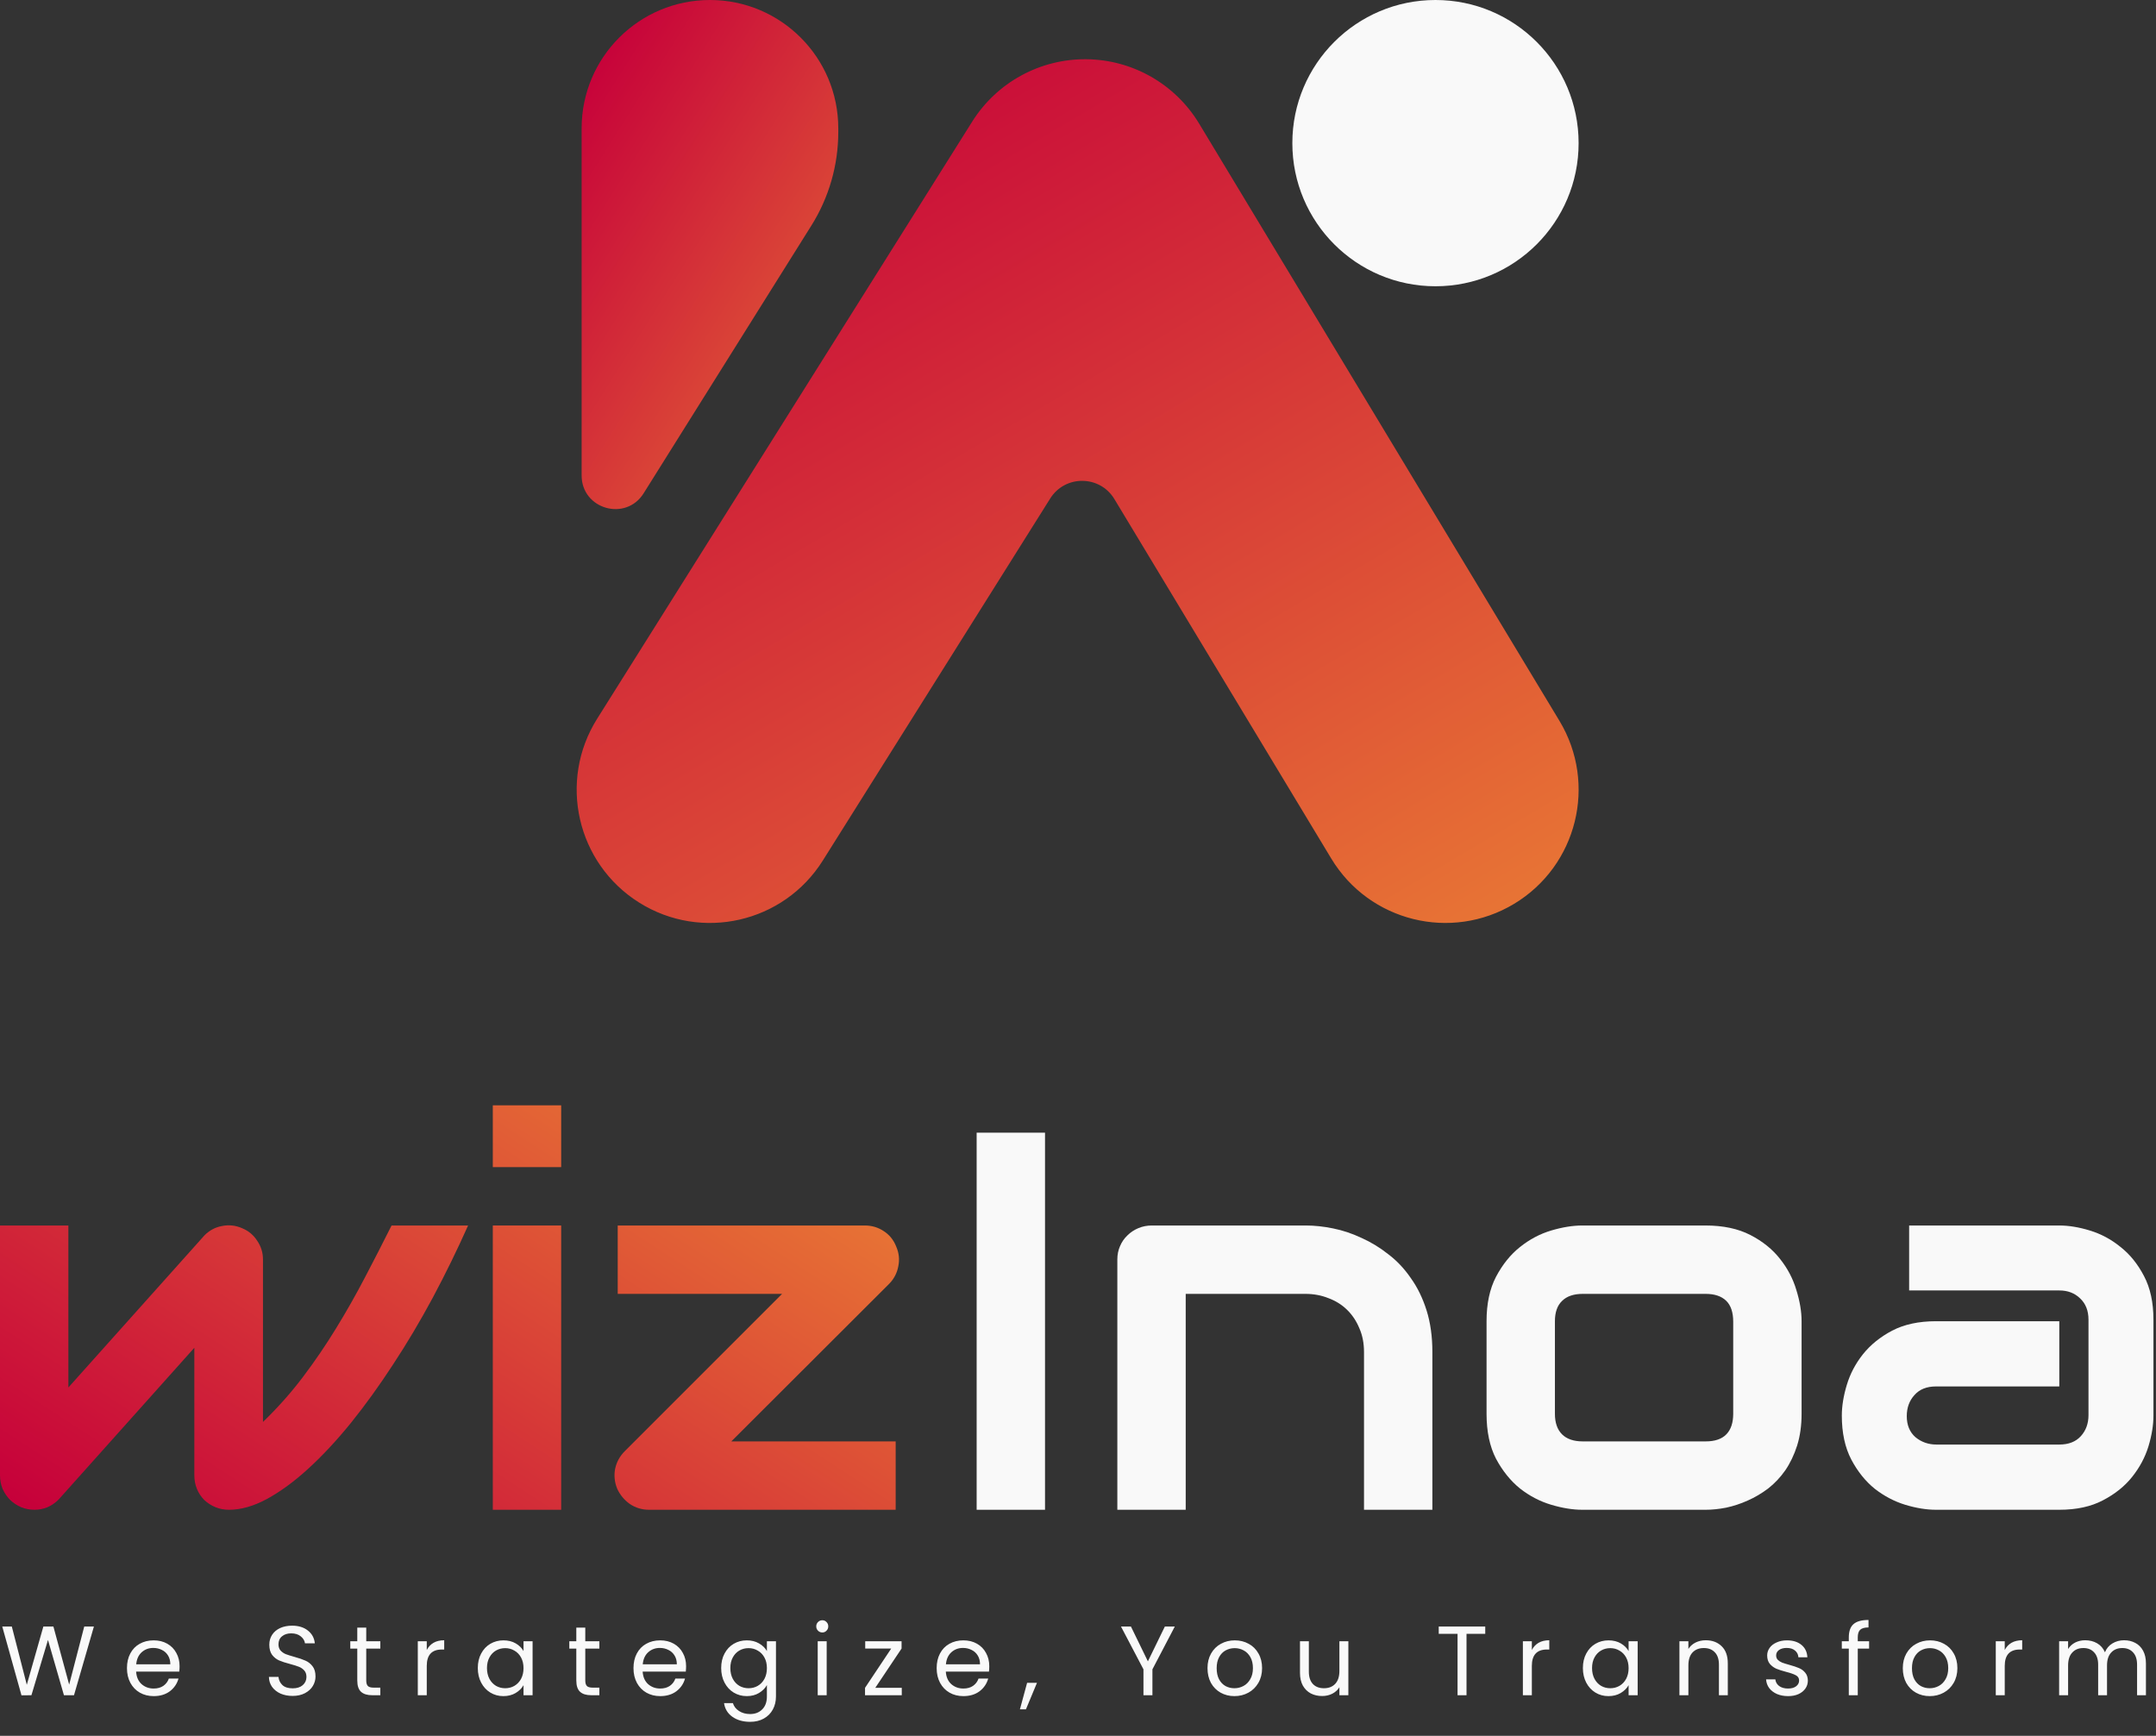 <svg width="100%" height="100%" viewBox="0 0 744 599" fill="none" xmlns="http://www.w3.org/2000/svg">
<rect x="0" y="0" width="744" height="599" fill="#333333" stroke="none"/>
<g clip-path="url(#clip0_37_2)">
<path fill-rule="evenodd" clip-rule="evenodd" d="M522.522 311.884C544.268 298.765 551.261 270.5 538.141 248.754L413.809 42.669C405.561 28.998 390.813 20.583 374.847 20.44C358.882 20.296 343.984 28.444 335.492 41.965L206.05 248.05C192.542 269.557 199.026 297.942 220.533 311.451C242.04 324.959 270.425 318.475 283.934 296.968L362.414 172.02C367.565 163.819 379.551 163.927 384.554 172.219L459.391 296.264C472.511 318.011 500.775 325.004 522.522 311.884Z" fill="url(#paint0_linear_37_2)"/>
<path d="M200.71 44.283V164.08C200.71 175.71 215.932 180.084 222.107 170.229L280.012 77.804C286.065 68.142 289.275 56.971 289.275 45.569V44.283C289.275 19.826 269.449 -0 244.992 -0C220.536 -0 200.71 19.826 200.71 44.283Z" fill="url(#paint1_linear_37_2)"/>
<path d="M495.36 6.86646e-05C522.639 6.86646e-05 544.753 22.114 544.753 49.392C544.753 76.671 522.639 98.785 495.36 98.785C468.082 98.785 445.968 76.671 445.968 49.392C445.968 22.114 468.082 6.86646e-05 495.36 6.86646e-05Z" fill="#F9F9F9"/>
<path d="M360.619 521H337.025V455.935V390.869H360.619V521Z" fill="#F9F9F9"/>
<path d="M494.289 521H470.695V466.552C470.695 463.467 470.15 460.714 469.061 458.294C468.033 455.814 466.611 453.696 464.796 451.942C462.981 450.187 460.834 448.856 458.353 447.949C455.933 446.981 453.302 446.497 450.458 446.497H409.168V521H385.574V434.609C385.574 432.976 385.877 431.463 386.482 430.072C387.087 428.62 387.934 427.38 389.023 426.351C390.112 425.262 391.382 424.415 392.834 423.81C394.286 423.205 395.829 422.903 397.462 422.903H450.64C453.604 422.903 456.72 423.235 459.987 423.901C463.314 424.566 466.581 425.655 469.787 427.168C473.054 428.62 476.139 430.495 479.043 432.794C482.008 435.033 484.609 437.785 486.848 441.052C489.147 444.258 490.961 447.979 492.292 452.214C493.623 456.449 494.289 461.228 494.289 466.552V521Z" fill="#F9F9F9"/>
<path d="M621.697 487.877C621.697 491.931 621.183 495.591 620.155 498.858C619.126 502.064 617.765 504.908 616.071 507.388C614.377 509.808 612.411 511.895 610.172 513.65C607.934 515.343 605.575 516.735 603.094 517.824C600.674 518.913 598.194 519.73 595.653 520.274C593.173 520.758 590.813 521 588.575 521H546.014C542.748 521 539.178 520.425 535.306 519.276C531.435 518.126 527.835 516.251 524.508 513.65C521.241 510.988 518.488 507.57 516.25 503.395C514.072 499.16 512.983 493.988 512.983 487.877V455.935C512.983 449.885 514.072 444.773 516.25 440.598C518.488 436.364 521.241 432.945 524.508 430.344C527.835 427.682 531.435 425.776 535.306 424.627C539.178 423.477 542.748 422.903 546.014 422.903H588.575C594.625 422.903 599.767 423.992 604.002 426.17C608.237 428.348 611.655 431.1 614.256 434.428C616.857 437.694 618.733 441.264 619.882 445.136C621.092 449.008 621.697 452.607 621.697 455.935V487.877ZM598.103 456.116C598.103 452.849 597.286 450.429 595.653 448.856C594.02 447.283 591.66 446.497 588.575 446.497H546.196C543.05 446.497 540.66 447.314 539.027 448.947C537.394 450.52 536.577 452.849 536.577 455.935V487.877C536.577 490.963 537.394 493.322 539.027 494.956C540.66 496.589 543.05 497.406 546.196 497.406H588.575C591.781 497.406 594.171 496.589 595.744 494.956C597.317 493.322 598.103 490.963 598.103 487.877V456.116Z" fill="#F9F9F9"/>
<path d="M743.117 488.513C743.117 491.78 742.542 495.319 741.392 499.13C740.243 502.881 738.367 506.39 735.766 509.657C733.225 512.863 729.867 515.555 725.693 517.733C721.579 519.911 716.558 521 710.629 521H668.069C664.802 521 661.263 520.425 657.452 519.276C653.701 518.126 650.192 516.281 646.925 513.74C643.719 511.139 641.026 507.781 638.848 503.667C636.671 499.493 635.582 494.441 635.582 488.513C635.582 485.246 636.156 481.707 637.306 477.895C638.455 474.084 640.3 470.575 642.841 467.369C645.443 464.102 648.8 461.379 652.914 459.201C657.089 457.024 662.14 455.935 668.069 455.935H710.629V478.44H668.069C664.863 478.44 662.382 479.438 660.628 481.434C658.873 483.37 657.996 485.79 657.996 488.694C657.996 491.78 658.994 494.199 660.991 495.954C663.048 497.648 665.467 498.495 668.25 498.495H710.629C713.836 498.495 716.316 497.527 718.07 495.591C719.825 493.655 720.702 491.235 720.702 488.331V455.39C720.702 452.305 719.734 449.855 717.798 448.04C715.923 446.225 713.533 445.317 710.629 445.317H658.813V422.903H710.629C713.896 422.903 717.405 423.477 721.156 424.627C724.967 425.776 728.476 427.652 731.682 430.253C734.949 432.794 737.672 436.152 739.85 440.326C742.028 444.44 743.117 449.461 743.117 455.39V488.513Z" fill="#F9F9F9"/>
<path d="M161.529 422.903C157.778 431.312 153.725 439.6 149.369 447.768C145.013 455.874 140.446 463.557 135.666 470.817C130.948 478.077 126.108 484.792 121.147 490.963C116.186 497.073 111.256 502.367 106.355 506.844C101.515 511.26 96.766 514.739 92.108 517.28C87.51 519.76 83.154 521 79.04 521C77.347 521 75.774 520.698 74.322 520.093C72.87 519.488 71.599 518.671 70.51 517.643C69.421 516.554 68.574 515.283 67.969 513.831C67.364 512.379 67.062 510.806 67.062 509.112V465.1L20.236 517.461C19.027 518.671 17.696 519.578 16.244 520.183C14.852 520.728 13.4 521 11.888 521C10.254 521 8.712 520.698 7.26 520.093C5.868 519.488 4.628 518.671 3.539 517.643C2.45 516.554 1.573 515.283 0.907 513.831C0.302 512.379 0 510.806 0 509.112V422.903H23.594V478.803L70.601 426.261C72.295 424.567 74.291 423.508 76.59 423.084C78.95 422.6 81.249 422.842 83.487 423.81C85.725 424.718 87.48 426.17 88.75 428.166C90.081 430.102 90.747 432.25 90.747 434.609V490.691C95.829 485.79 100.426 480.618 104.54 475.173C108.654 469.728 112.466 464.132 115.974 458.385C119.544 452.577 122.871 446.709 125.957 440.78C129.102 434.791 132.158 428.832 135.122 422.903H161.529Z" fill="url(#paint2_linear_37_2)"/>
<path d="M193.654 402.757H170.059V381.432H193.654V402.757ZM193.654 521H170.059V422.903H193.654V521Z" fill="url(#paint3_linear_37_2)"/>
<path d="M309.265 430.163C310.233 432.401 310.475 434.67 309.991 436.969C309.568 439.268 308.539 441.264 306.906 442.958L252.367 497.406H309.084V521H223.963C221.543 521 219.335 520.335 217.339 519.004C215.403 517.612 213.951 515.858 212.983 513.74C212.075 511.502 211.833 509.233 212.257 506.934C212.741 504.575 213.86 502.518 215.614 500.764L269.881 446.497H213.164V422.903H298.466C300.826 422.903 302.973 423.538 304.909 424.809C306.906 426.079 308.358 427.864 309.265 430.163Z" fill="url(#paint4_linear_37_2)"/>
<path d="M32.402 561.302L25.534 585H22.066L16.558 565.926L10.846 585L7.412 585.034L0.782 561.302H4.08L9.248 581.396L14.96 561.302H18.428L23.868 581.328L29.07 561.302H32.402ZM61.968 574.97C61.968 575.559 61.934 576.183 61.866 576.84H46.974C47.087 578.676 47.711 580.115 48.844 581.158C50 582.178 51.394 582.688 53.026 582.688C54.363 582.688 55.474 582.382 56.358 581.77C57.265 581.135 57.899 580.297 58.262 579.254H61.594C61.095 581.045 60.098 582.507 58.602 583.64C57.106 584.751 55.247 585.306 53.026 585.306C51.258 585.306 49.671 584.909 48.266 584.116C46.883 583.323 45.795 582.201 45.002 580.75C44.209 579.277 43.812 577.577 43.812 575.65C43.812 573.723 44.197 572.035 44.968 570.584C45.739 569.133 46.815 568.023 48.198 567.252C49.603 566.459 51.213 566.062 53.026 566.062C54.794 566.062 56.358 566.447 57.718 567.218C59.078 567.989 60.121 569.054 60.846 570.414C61.594 571.751 61.968 573.27 61.968 574.97ZM58.772 574.324C58.772 573.145 58.511 572.137 57.99 571.298C57.469 570.437 56.755 569.791 55.848 569.36C54.964 568.907 53.978 568.68 52.89 568.68C51.326 568.68 49.989 569.179 48.878 570.176C47.79 571.173 47.167 572.556 47.008 574.324H58.772ZM100.99 585.238C99.426 585.238 98.021 584.966 96.774 584.422C95.55 583.855 94.587 583.085 93.884 582.11C93.182 581.113 92.819 579.968 92.796 578.676H96.094C96.208 579.787 96.661 580.727 97.454 581.498C98.27 582.246 99.449 582.62 100.99 582.62C102.464 582.62 103.62 582.257 104.458 581.532C105.32 580.784 105.75 579.832 105.75 578.676C105.75 577.769 105.501 577.033 105.002 576.466C104.504 575.899 103.88 575.469 103.132 575.174C102.384 574.879 101.376 574.562 100.106 574.222C98.542 573.814 97.284 573.406 96.332 572.998C95.403 572.59 94.598 571.955 93.918 571.094C93.261 570.21 92.932 569.031 92.932 567.558C92.932 566.266 93.261 565.121 93.918 564.124C94.576 563.127 95.494 562.356 96.672 561.812C97.874 561.268 99.245 560.996 100.786 560.996C103.008 560.996 104.821 561.551 106.226 562.662C107.654 563.773 108.459 565.246 108.64 567.082H105.24C105.127 566.175 104.651 565.382 103.812 564.702C102.974 563.999 101.863 563.648 100.48 563.648C99.188 563.648 98.134 563.988 97.318 564.668C96.502 565.325 96.094 566.255 96.094 567.456C96.094 568.317 96.332 569.02 96.808 569.564C97.307 570.108 97.908 570.527 98.61 570.822C99.336 571.094 100.344 571.411 101.636 571.774C103.2 572.205 104.458 572.635 105.41 573.066C106.362 573.474 107.178 574.12 107.858 575.004C108.538 575.865 108.878 577.044 108.878 578.54C108.878 579.696 108.572 580.784 107.96 581.804C107.348 582.824 106.442 583.651 105.24 584.286C104.039 584.921 102.622 585.238 100.99 585.238ZM126.385 568.918V579.9C126.385 580.807 126.578 581.453 126.963 581.838C127.349 582.201 128.017 582.382 128.969 582.382H131.247V585H128.459C126.737 585 125.445 584.603 124.583 583.81C123.722 583.017 123.291 581.713 123.291 579.9V568.918H120.877V566.368H123.291V561.676H126.385V566.368H131.247V568.918H126.385ZM147.27 569.394C147.814 568.329 148.585 567.501 149.582 566.912C150.602 566.323 151.838 566.028 153.288 566.028V569.224H152.472C149.004 569.224 147.27 571.105 147.27 574.868V585H144.176V566.368H147.27V569.394ZM164.884 575.616C164.884 573.712 165.269 572.046 166.04 570.618C166.81 569.167 167.864 568.045 169.202 567.252C170.562 566.459 172.069 566.062 173.724 566.062C175.356 566.062 176.772 566.413 177.974 567.116C179.175 567.819 180.07 568.703 180.66 569.768V566.368H183.788V585H180.66V581.532C180.048 582.62 179.13 583.527 177.906 584.252C176.704 584.955 175.299 585.306 173.69 585.306C172.035 585.306 170.539 584.898 169.202 584.082C167.864 583.266 166.81 582.121 166.04 580.648C165.269 579.175 164.884 577.497 164.884 575.616ZM180.66 575.65C180.66 574.245 180.376 573.021 179.81 571.978C179.243 570.935 178.472 570.142 177.498 569.598C176.546 569.031 175.492 568.748 174.336 568.748C173.18 568.748 172.126 569.02 171.174 569.564C170.222 570.108 169.462 570.901 168.896 571.944C168.329 572.987 168.046 574.211 168.046 575.616C168.046 577.044 168.329 578.291 168.896 579.356C169.462 580.399 170.222 581.203 171.174 581.77C172.126 582.314 173.18 582.586 174.336 582.586C175.492 582.586 176.546 582.314 177.498 581.77C178.472 581.203 179.243 580.399 179.81 579.356C180.376 578.291 180.66 577.055 180.66 575.65ZM201.97 568.918V579.9C201.97 580.807 202.163 581.453 202.548 581.838C202.934 582.201 203.602 582.382 204.554 582.382H206.832V585H204.044C202.322 585 201.03 584.603 200.168 583.81C199.307 583.017 198.876 581.713 198.876 579.9V568.918H196.462V566.368H198.876V561.676H201.97V566.368H206.832V568.918H201.97ZM236.761 574.97C236.761 575.559 236.727 576.183 236.659 576.84H221.767C221.88 578.676 222.504 580.115 223.637 581.158C224.793 582.178 226.187 582.688 227.819 582.688C229.156 582.688 230.267 582.382 231.151 581.77C232.058 581.135 232.692 580.297 233.055 579.254H236.387C235.888 581.045 234.891 582.507 233.395 583.64C231.899 584.751 230.04 585.306 227.819 585.306C226.051 585.306 224.464 584.909 223.059 584.116C221.676 583.323 220.588 582.201 219.795 580.75C219.002 579.277 218.605 577.577 218.605 575.65C218.605 573.723 218.99 572.035 219.761 570.584C220.532 569.133 221.608 568.023 222.991 567.252C224.396 566.459 226.006 566.062 227.819 566.062C229.587 566.062 231.151 566.447 232.511 567.218C233.871 567.989 234.914 569.054 235.639 570.414C236.387 571.751 236.761 573.27 236.761 574.97ZM233.565 574.324C233.565 573.145 233.304 572.137 232.783 571.298C232.262 570.437 231.548 569.791 230.641 569.36C229.757 568.907 228.771 568.68 227.683 568.68C226.119 568.68 224.782 569.179 223.671 570.176C222.583 571.173 221.96 572.556 221.801 574.324H233.565ZM257.709 566.062C259.318 566.062 260.724 566.413 261.925 567.116C263.149 567.819 264.056 568.703 264.645 569.768V566.368H267.773V585.408C267.773 587.108 267.41 588.615 266.685 589.93C265.96 591.267 264.917 592.31 263.557 593.058C262.22 593.806 260.656 594.18 258.865 594.18C256.417 594.18 254.377 593.602 252.745 592.446C251.113 591.29 250.15 589.715 249.855 587.72H252.915C253.255 588.853 253.958 589.76 255.023 590.44C256.088 591.143 257.369 591.494 258.865 591.494C260.565 591.494 261.948 590.961 263.013 589.896C264.101 588.831 264.645 587.335 264.645 585.408V581.498C264.033 582.586 263.126 583.493 261.925 584.218C260.724 584.943 259.318 585.306 257.709 585.306C256.054 585.306 254.547 584.898 253.187 584.082C251.85 583.266 250.796 582.121 250.025 580.648C249.254 579.175 248.869 577.497 248.869 575.616C248.869 573.712 249.254 572.046 250.025 570.618C250.796 569.167 251.85 568.045 253.187 567.252C254.547 566.459 256.054 566.062 257.709 566.062ZM264.645 575.65C264.645 574.245 264.362 573.021 263.795 571.978C263.228 570.935 262.458 570.142 261.483 569.598C260.531 569.031 259.477 568.748 258.321 568.748C257.165 568.748 256.111 569.02 255.159 569.564C254.207 570.108 253.448 570.901 252.881 571.944C252.314 572.987 252.031 574.211 252.031 575.616C252.031 577.044 252.314 578.291 252.881 579.356C253.448 580.399 254.207 581.203 255.159 581.77C256.111 582.314 257.165 582.586 258.321 582.586C259.477 582.586 260.531 582.314 261.483 581.77C262.458 581.203 263.228 580.399 263.795 579.356C264.362 578.291 264.645 577.055 264.645 575.65ZM283.78 563.342C283.19 563.342 282.692 563.138 282.284 562.73C281.876 562.322 281.672 561.823 281.672 561.234C281.672 560.645 281.876 560.146 282.284 559.738C282.692 559.33 283.19 559.126 283.78 559.126C284.346 559.126 284.822 559.33 285.208 559.738C285.616 560.146 285.82 560.645 285.82 561.234C285.82 561.823 285.616 562.322 285.208 562.73C284.822 563.138 284.346 563.342 283.78 563.342ZM285.276 566.368V585H282.182V566.368H285.276ZM302.041 582.45H311.187V585H298.505V582.45L307.549 568.884H298.573V566.368H311.119V568.884L302.041 582.45ZM341.382 574.97C341.382 575.559 341.348 576.183 341.28 576.84H326.388C326.501 578.676 327.124 580.115 328.258 581.158C329.414 582.178 330.808 582.688 332.44 582.688C333.777 582.688 334.888 582.382 335.772 581.77C336.678 581.135 337.313 580.297 337.676 579.254H341.008C340.509 581.045 339.512 582.507 338.016 583.64C336.52 584.751 334.661 585.306 332.44 585.306C330.672 585.306 329.085 584.909 327.68 584.116C326.297 583.323 325.209 582.201 324.416 580.75C323.622 579.277 323.226 577.577 323.226 575.65C323.226 573.723 323.611 572.035 324.382 570.584C325.152 569.133 326.229 568.023 327.612 567.252C329.017 566.459 330.626 566.062 332.44 566.062C334.208 566.062 335.772 566.447 337.132 567.218C338.492 567.989 339.534 569.054 340.26 570.414C341.008 571.751 341.382 573.27 341.382 574.97ZM338.186 574.324C338.186 573.145 337.925 572.137 337.404 571.298C336.882 570.437 336.168 569.791 335.262 569.36C334.378 568.907 333.392 568.68 332.304 568.68C330.74 568.68 329.402 569.179 328.292 570.176C327.204 571.173 326.58 572.556 326.422 574.324H338.186ZM357.841 580.716L354.033 589.862H351.959L354.441 580.716H357.841ZM405.402 561.302L397.684 576.058V585H394.59V576.058L386.838 561.302H390.272L396.12 573.304L401.968 561.302H405.402ZM425.972 585.306C424.226 585.306 422.64 584.909 421.212 584.116C419.806 583.323 418.696 582.201 417.88 580.75C417.086 579.277 416.69 577.577 416.69 575.65C416.69 573.746 417.098 572.069 417.914 570.618C418.752 569.145 419.886 568.023 421.314 567.252C422.742 566.459 424.34 566.062 426.108 566.062C427.876 566.062 429.474 566.459 430.902 567.252C432.33 568.023 433.452 569.133 434.268 570.584C435.106 572.035 435.526 573.723 435.526 575.65C435.526 577.577 435.095 579.277 434.234 580.75C433.395 582.201 432.25 583.323 430.8 584.116C429.349 584.909 427.74 585.306 425.972 585.306ZM425.972 582.586C427.082 582.586 428.125 582.325 429.1 581.804C430.074 581.283 430.856 580.501 431.446 579.458C432.058 578.415 432.364 577.146 432.364 575.65C432.364 574.154 432.069 572.885 431.48 571.842C430.89 570.799 430.12 570.029 429.168 569.53C428.216 569.009 427.184 568.748 426.074 568.748C424.94 568.748 423.898 569.009 422.946 569.53C422.016 570.029 421.268 570.799 420.702 571.842C420.135 572.885 419.852 574.154 419.852 575.65C419.852 577.169 420.124 578.449 420.668 579.492C421.234 580.535 421.982 581.317 422.912 581.838C423.841 582.337 424.861 582.586 425.972 582.586ZM465.298 566.368V585H462.204V582.246C461.614 583.198 460.787 583.946 459.722 584.49C458.679 585.011 457.523 585.272 456.254 585.272C454.803 585.272 453.5 584.977 452.344 584.388C451.188 583.776 450.27 582.869 449.59 581.668C448.932 580.467 448.604 579.005 448.604 577.282V566.368H451.664V576.874C451.664 578.71 452.128 580.127 453.058 581.124C453.987 582.099 455.256 582.586 456.866 582.586C458.52 582.586 459.824 582.076 460.776 581.056C461.728 580.036 462.204 578.551 462.204 576.602V566.368H465.298ZM512.532 561.302V563.818H506.072V585H502.978V563.818H496.484V561.302H512.532ZM528.615 569.394C529.159 568.329 529.929 567.501 530.927 566.912C531.947 566.323 533.182 566.028 534.633 566.028V569.224H533.817C530.349 569.224 528.615 571.105 528.615 574.868V585H525.521V566.368H528.615V569.394ZM546.228 575.616C546.228 573.712 546.614 572.046 547.384 570.618C548.155 569.167 549.209 568.045 550.546 567.252C551.906 566.459 553.414 566.062 555.068 566.062C556.7 566.062 558.117 566.413 559.318 567.116C560.52 567.819 561.415 568.703 562.004 569.768V566.368H565.132V585H562.004V581.532C561.392 582.62 560.474 583.527 559.25 584.252C558.049 584.955 556.644 585.306 555.034 585.306C553.38 585.306 551.884 584.898 550.546 584.082C549.209 583.266 548.155 582.121 547.384 580.648C546.614 579.175 546.228 577.497 546.228 575.616ZM562.004 575.65C562.004 574.245 561.721 573.021 561.154 571.978C560.588 570.935 559.817 570.142 558.842 569.598C557.89 569.031 556.836 568.748 555.68 568.748C554.524 568.748 553.47 569.02 552.518 569.564C551.566 570.108 550.807 570.901 550.24 571.944C549.674 572.987 549.39 574.211 549.39 575.616C549.39 577.044 549.674 578.291 550.24 579.356C550.807 580.399 551.566 581.203 552.518 581.77C553.47 582.314 554.524 582.586 555.68 582.586C556.836 582.586 557.89 582.314 558.842 581.77C559.817 581.203 560.588 580.399 561.154 579.356C561.721 578.291 562.004 577.055 562.004 575.65ZM588.619 566.028C590.886 566.028 592.722 566.719 594.127 568.102C595.532 569.462 596.235 571.434 596.235 574.018V585H593.175V574.46C593.175 572.601 592.71 571.185 591.781 570.21C590.852 569.213 589.582 568.714 587.973 568.714C586.341 568.714 585.038 569.224 584.063 570.244C583.111 571.264 582.635 572.749 582.635 574.698V585H579.541V566.368H582.635V569.02C583.247 568.068 584.074 567.331 585.117 566.81C586.182 566.289 587.35 566.028 588.619 566.028ZM617.065 585.306C615.637 585.306 614.356 585.068 613.223 584.592C612.09 584.093 611.194 583.413 610.537 582.552C609.88 581.668 609.517 580.659 609.449 579.526H612.645C612.736 580.455 613.166 581.215 613.937 581.804C614.73 582.393 615.762 582.688 617.031 582.688C618.21 582.688 619.139 582.427 619.819 581.906C620.499 581.385 620.839 580.727 620.839 579.934C620.839 579.118 620.476 578.517 619.751 578.132C619.026 577.724 617.904 577.327 616.385 576.942C615.002 576.579 613.869 576.217 612.985 575.854C612.124 575.469 611.376 574.913 610.741 574.188C610.129 573.44 609.823 572.465 609.823 571.264C609.823 570.312 610.106 569.439 610.673 568.646C611.24 567.853 612.044 567.229 613.087 566.776C614.13 566.3 615.32 566.062 616.657 566.062C618.72 566.062 620.386 566.583 621.655 567.626C622.924 568.669 623.604 570.097 623.695 571.91H620.601C620.533 570.935 620.136 570.153 619.411 569.564C618.708 568.975 617.756 568.68 616.555 568.68C615.444 568.68 614.56 568.918 613.903 569.394C613.246 569.87 612.917 570.493 612.917 571.264C612.917 571.876 613.11 572.386 613.495 572.794C613.903 573.179 614.402 573.497 614.991 573.746C615.603 573.973 616.442 574.233 617.507 574.528C618.844 574.891 619.932 575.253 620.771 575.616C621.61 575.956 622.324 576.477 622.913 577.18C623.525 577.883 623.842 578.801 623.865 579.934C623.865 580.954 623.582 581.872 623.015 582.688C622.448 583.504 621.644 584.15 620.601 584.626C619.581 585.079 618.402 585.306 617.065 585.306ZM644.995 568.918H641.085V585H637.991V568.918H635.577V566.368H637.991V565.042C637.991 562.957 638.523 561.438 639.589 560.486C640.677 559.511 642.411 559.024 644.791 559.024V561.608C643.431 561.608 642.467 561.88 641.901 562.424C641.357 562.945 641.085 563.818 641.085 565.042V566.368H644.995V568.918ZM665.908 585.306C664.163 585.306 662.576 584.909 661.148 584.116C659.743 583.323 658.632 582.201 657.816 580.75C657.023 579.277 656.626 577.577 656.626 575.65C656.626 573.746 657.034 572.069 657.85 570.618C658.689 569.145 659.822 568.023 661.25 567.252C662.678 566.459 664.276 566.062 666.044 566.062C667.812 566.062 669.41 566.459 670.838 567.252C672.266 568.023 673.388 569.133 674.204 570.584C675.043 572.035 675.462 573.723 675.462 575.65C675.462 577.577 675.031 579.277 674.17 580.75C673.331 582.201 672.187 583.323 670.736 584.116C669.285 584.909 667.676 585.306 665.908 585.306ZM665.908 582.586C667.019 582.586 668.061 582.325 669.036 581.804C670.011 581.283 670.793 580.501 671.382 579.458C671.994 578.415 672.3 577.146 672.3 575.65C672.3 574.154 672.005 572.885 671.416 571.842C670.827 570.799 670.056 570.029 669.104 569.53C668.152 569.009 667.121 568.748 666.01 568.748C664.877 568.748 663.834 569.009 662.882 569.53C661.953 570.029 661.205 570.799 660.638 571.842C660.071 572.885 659.788 574.154 659.788 575.65C659.788 577.169 660.06 578.449 660.604 579.492C661.171 580.535 661.919 581.317 662.848 581.838C663.777 582.337 664.797 582.586 665.908 582.586ZM691.804 569.394C692.348 568.329 693.119 567.501 694.116 566.912C695.136 566.323 696.371 566.028 697.822 566.028V569.224H697.006C693.538 569.224 691.804 571.105 691.804 574.868V585H688.71V566.368H691.804V569.394ZM732.98 566.028C734.43 566.028 735.722 566.334 736.856 566.946C737.989 567.535 738.884 568.431 739.542 569.632C740.199 570.833 740.528 572.295 740.528 574.018V585H737.468V574.46C737.468 572.601 737.003 571.185 736.074 570.21C735.167 569.213 733.932 568.714 732.368 568.714C730.758 568.714 729.478 569.235 728.526 570.278C727.574 571.298 727.098 572.783 727.098 574.732V585H724.038V574.46C724.038 572.601 723.573 571.185 722.644 570.21C721.737 569.213 720.502 568.714 718.938 568.714C717.328 568.714 716.048 569.235 715.096 570.278C714.144 571.298 713.668 572.783 713.668 574.732V585H710.574V566.368H713.668V569.054C714.28 568.079 715.096 567.331 716.116 566.81C717.158 566.289 718.303 566.028 719.55 566.028C721.114 566.028 722.496 566.379 723.698 567.082C724.899 567.785 725.794 568.816 726.384 570.176C726.905 568.861 727.766 567.841 728.968 567.116C730.169 566.391 731.506 566.028 732.98 566.028Z" fill="#F9F9F9"/>
</g>
<defs>
<linearGradient id="paint0_linear_37_2" x1="336" y1="-25.5" x2="662.891" y2="528.04" gradientUnits="userSpaceOnUse">
<stop stop-color="#C6003A"/>
<stop offset="1" stop-color="#FEC131"/>
</linearGradient>
<linearGradient id="paint1_linear_37_2" x1="235.802" y1="-31.5" x2="467.086" y2="114.802" gradientUnits="userSpaceOnUse">
<stop stop-color="#C6003A"/>
<stop offset="1" stop-color="#FEC131"/>
</linearGradient>
<linearGradient id="paint2_linear_37_2" x1="10" y1="521" x2="232.888" y2="178.018" gradientUnits="userSpaceOnUse">
<stop stop-color="#C6003A"/>
<stop offset="1" stop-color="#FEC131"/>
</linearGradient>
<linearGradient id="paint3_linear_37_2" x1="10" y1="521" x2="232.888" y2="178.018" gradientUnits="userSpaceOnUse">
<stop stop-color="#C6003A"/>
<stop offset="1" stop-color="#FEC131"/>
</linearGradient>
<linearGradient id="paint4_linear_37_2" x1="10" y1="521" x2="232.888" y2="178.018" gradientUnits="userSpaceOnUse">
<stop stop-color="#C6003A"/>
<stop offset="1" stop-color="#FEC131"/>
</linearGradient>
<clipPath id="clip0_37_2">
<rect width="744" height="599" fill="white"/>
</clipPath>
</defs>
</svg>
